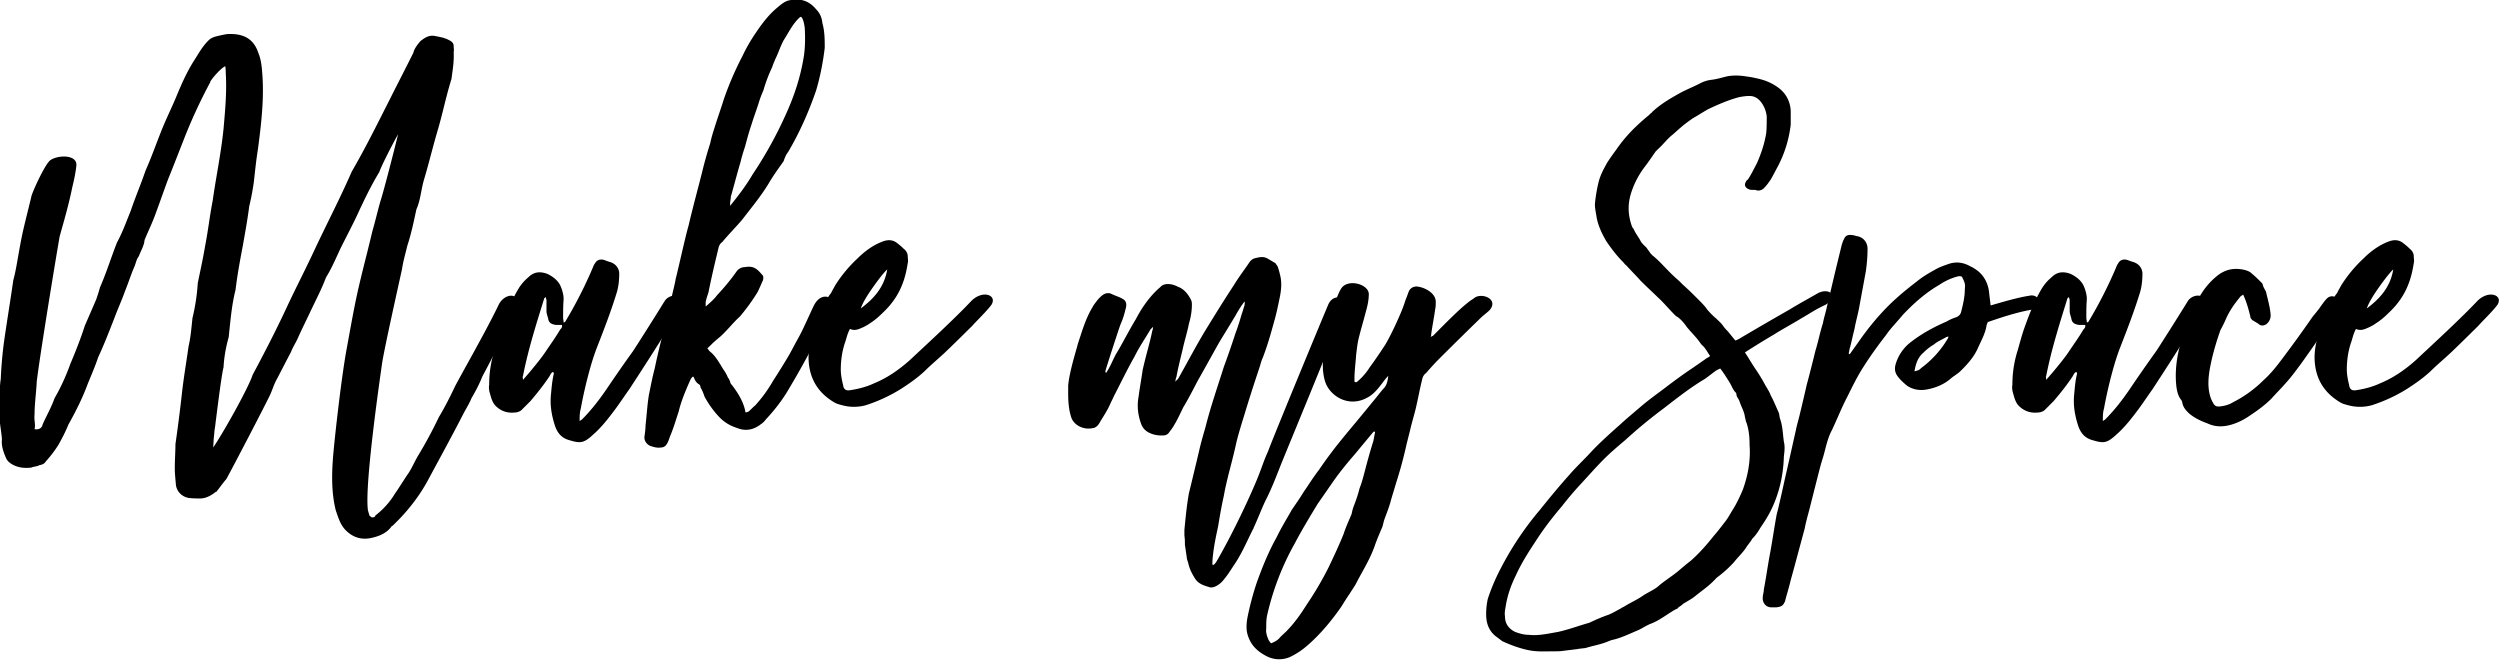 <?xml version="1.0" encoding="UTF-8"?> <svg xmlns="http://www.w3.org/2000/svg" xmlns:xlink="http://www.w3.org/1999/xlink" style="isolation:isolate" viewBox="695 327 403.648 106.542" width="403.648" height="106.542"><defs><symbol id="b" overflow="visible"><path d="M44.328 11.234c1.11-.28 1.797-.765 2.219-1.39h.062c1.532-1.453 3.047-3.25 4.235-5.406C52.297 1.733 53.75-.907 55.14-3.61c.343-.688.765-1.313 1.047-2.016.484-.828.968-1.734 1.312-2.625 2.156-4.031 4.297-8.328 4.156-8.531.563-1.594-1.453-1.735-2.218-.078-.282.625-1.657 3.265-2.016 3.89-1.031 1.938-2.14 3.875-3.188 5.828-.625 1.313-1.25 2.563-2 3.813a52.432 52.432 0 0 1-2.5 4.64c-.422.704-.765 1.532-1.187 2.157-.625.906-1.11 1.734-1.656 2.5-.563.968-1.453 1.937-2.36 2.625 0 .218-.281.218-.422.218l-.28-.218c-.063-.266-.204-.625-.204-.828-.344-3.329 1.531-16.157 1.734-17.61.282-1.875 2.078-9.86 2.422-11.453.14-.969.422-1.875.625-2.765.485-1.47.766-2.844 1.11-4.438.5-1.11.562-2.36.906-3.547.625-2.078 1.11-4.156 1.734-6.234.563-1.953.969-3.953 1.594-5.969v.063c.14-1.11.344-2.141.281-3.391.063-.203 0-.422 0-.703 0-.344-.203-.547-.625-.75-.547-.282-1.11-.36-1.734-.485-.688-.078-1.11.203-1.734.688l.078-.063c-.422.485-.703.891-.844 1.313v.062c-.969 1.953-1.938 3.813-2.844 5.625-1.516 2.985-2.984 5.97-4.64 8.813-1.454 3.328-2.985 6.234-4.516 9.5-1.031 2.219-2.14 4.36-3.188 6.578-1.312 2.844-2.843 5.828-4.297 8.531-.484 1.531-3.468 6.875-4.78 8.813l.062-1.11c.062-.406.062-.828.14-1.25 0 .141.766-6.375 1.047-7.343.063-1.188.266-2.36.61-3.61v.063c.218-1.938.359-3.953.843-5.828.203-1.735.547-3.594.891-5.407.281-1.593.563-3.125.766-4.718.218-.891.422-1.938.562-2.97.14-1.25.281-2.64.485-3.89.406-3.047.765-6.11.546-9.093-.062-.891-.14-1.797-.484-2.626-.547-1.671-1.734-2.359-3.61-2.296-.265 0-.546.078-.89.14-.563.14-1.11.203-1.531.625-.766.766-1.172 1.532-1.657 2.297-.984 1.516-1.609 2.969-2.359 4.781-.562 1.313-1.25 2.703-1.812 4.157-.625 1.593-1.172 3.125-1.797 4.515-.563 1.657-1.25 3.25-1.813 4.922-.484 1.172-.969 2.563-1.656 3.813-.703 1.797-1.313 3.75-2.078 5.484-.078.344-.219.766-.422 1.375a653.216 653.216 0 0 1-1.39 3.203c-.485 1.516-1.11 3.11-1.735 4.578-.547 1.516-1.172 2.906-1.938 4.219-.421 1.188-.968 2.094-1.453 3.203 0 .063-.14.688-.968.547.14-.547-.079-1.11 0-1.797 0-1.25.203-2.64.265-3.953.36-3.125 2.5-16.094 2.781-17.625.547-1.938 1.11-3.875 1.532-5.969.125-.484.406-1.734.484-2.562.14-1.39-2.219-1.313-3.125-.688-.562.344-1.937 3.25-2.297 4.297-.484 2.078-1.031 4.016-1.375 5.969-.281 1.453-.484 2.984-.843 4.297-.344 2.422-.75 4.86-1.11 7.36A49.805 49.805 0 0 0-.828-7.97c-.219 1.516-.14 3.047-.14 4.64 0 .767.202 1.657.28 2.642v.062c-.078.688.125 1.39.485 2.219.14.343.406.625.969.906.765.344 1.39.344 2.14.281h-.062c.344-.14.765-.14.969-.281.343-.078.624-.14.828-.484A14.286 14.286 0 0 0 6.17 0C6.595-.766 7-1.531 7.36-2.422c.891-1.594 1.735-3.265 2.344-4.937.422-1.032.906-2.141 1.25-3.188.703-1.515 1.328-3.11 1.953-4.719.406-1.109.89-2.14 1.313-3.328.422-1.031.687-1.937 1.172-3.047.14-.343.218-.828.5-1.172.265-.703.609-1.25.687-1.875v-.078c.485-1.172.969-2.14 1.39-3.328.485-1.312.97-2.703 1.454-4.015.765-1.875 1.531-3.891 2.281-5.766a64.602 64.602 0 0 1 2.844-6.031v-.063c.281-.484 1.25-1.594 1.812-1.875.063.344.063.625.063.828.14 2.22-.063 4.438-.266 6.735-.281 2.843-.906 5.828-1.328 8.797-.344 1.734-.547 3.609-.906 5.421-.266 1.594-.61 3.11-.89 4.5a24.547 24.547 0 0 1-.626 4.172v-.078c-.14 1.25-.218 2.422-.484 3.531-.281 2.016-.625 3.97-.844 6.047a185.688 185.688 0 0 1-.75 5.828c0 .891-.078 1.938-.078 2.907 0 .687.078 1.312.14 2.078.141.828.766 1.39 1.532 1.531.547.063.89.063 1.39.063.547 0 1.172-.204 1.938-.829v.063c.344-.406.766-1.031 1.25-1.594.547-.968 4.781-9.078 5.328-10.265.219-.485.422-1.172.766-1.797.625-1.188 1.187-2.297 1.734-3.328.219-.563.484-.97.766-1.532.484-1.109 1.047-2.218 1.531-3.25.688-1.468 1.39-2.78 1.938-4.234.687-1.11 1.187-2.297 1.734-3.469.687-1.39 1.39-2.703 2.016-4.031.828-1.797 1.656-3.531 2.703-5.266.343-.968 1.875-3.89 2.28-4.578-.405 1.672-1.733 6.875-2.14 8.11-.343 1.187-.625 2.437-.968 3.609-.22.906-.422 1.734-.626 2.563-.562 2.234-1.109 4.375-1.53 6.53-.344 1.735-.626 3.329-.97 5.204C40.36-7.766 39.47.484 39.392 1.875c-.141 2.016-.141 4.094.359 6.094.344.984.547 1.672 1.11 2.297 1.03 1.109 2.218 1.312 3.468.968zm0 0"></path></symbol><symbol id="c" overflow="visible"><path d="M6.938-.563c1.39.422 1.796.422 2.984-.687 1.031-.906 1.875-2.016 2.703-3.125.547-.75 1.11-1.594 1.656-2.36 3.266-4.984 5.344-8.39 6.188-9.765.89-1.734-1.25-2.016-1.953-.844-1.11 1.813-3.532 5.625-3.813 6.032a187.961 187.961 0 0 0-3.187 4.578C10.609-5.406 9.64-4.156 8.53-3.047c-.062.063-.14.063-.281.203 0-.562 0-1.047.14-1.531a55.048 55.048 0 0 1 1.047-4.578c.266-.969.547-1.86.891-2.766.844-2.156 1.672-4.297 2.36-6.515.28-.844.359-1.672.359-2.578-.078-.688-.5-1.11-1.11-1.313-.28-.063-.562-.203-.843-.281-.485-.063-.766.078-.969.422-.14.203-.203.343-.281.547a52.31 52.31 0 0 1-3.328 6.53c0 .063-.141.063-.204.126 0-.203-.062-.406-.062-.61 0-.703 0-1.468.063-2.234 0-.484-.141-1.031-.344-1.516-.282-.703-.907-1.187-1.594-1.53-.906-.345-1.672-.282-2.36.421a5.387 5.387 0 0 0-1.187 1.39c-.828 1.376-1.453 2.97-2 4.5-.36.97-.625 2.016-.906 2.985a13.41 13.41 0 0 0-.625 4.094c-.078.422 0 .828.14 1.25.141.547.344 1.11.766 1.453.625.562 1.375.766 2.14.687.344 0 .704-.125.907-.343l1.031-1.032c.844-.984 1.61-1.953 2.297-2.984.14-.219.203-.484.484-.563 0 .079.063.141.063.22-.203.827-.266 1.655-.344 2.484-.14 1.328.078 2.578.485 3.828.28.828.765 1.453 1.671 1.719zM1.39-7.843c0-.204-.079-.345 0-.485.625-3.188 1.593-6.235 2.562-9.36 0-.062.063-.062.203-.203 0 .203.078.266.078.407v1.328c0 .265.141.625.204.89.078.563.484.704.968.766h.703c.063.281-.078.422-.218.563-.485.828-1.032 1.593-1.594 2.421-.625.97-1.39 1.875-2.14 2.782-.22.265-.485.546-.766.89zm0 0"></path></symbol><symbol id="d" overflow="visible"><path d="M-1.313.344c.266 0 .547-.14.688-.406.203-.282.281-.625.422-.985.406-.969.687-1.937 1.031-2.969.281-1.187.766-2.359 1.25-3.468.14-.282.203-.563.485-.766.078.063.14.14.14.203.14.344.281.563.625.766.078.062.14.203.14.343.204.344.345.688.485 1.11a11.593 11.593 0 0 0 1.672 2.36c.688.765 1.453 1.187 2.281 1.452 1.047.422 2.016.22 2.907-.484.218-.14.421-.344.562-.547 1.11-1.187 2.078-2.437 2.906-3.89 1.328-2.22 2.64-4.641 3.828-7 .97-1.813.547-1.391 1.375-2.922.36-.891-1.312-1.875-2.28 0-.626 1.328-.767 1.672-1.392 2.984-.203.422-.421.828-.624 1.188-.344.624-.626 1.171-.97 1.796a84.844 84.844 0 0 1-1.937 3.125 16.74 16.74 0 0 1-2.219 3.047c-.28.203-.484.485-.765.703-.078.063-.203.063-.344.125-.078-.125-.078-.203-.078-.265-.281-1.188-.906-2.157-1.594-3.063-.062-.062-.203-.203-.203-.343-.078-.204-.14-.407-.281-.547a4.58 4.58 0 0 0-.547-.985c-.14-.203-.281-.484-.422-.687-.344-.547-.703-1.11-1.25-1.531-.062-.063-.14-.204-.281-.344.14-.14.281-.281.422-.406.406-.422.765-.704 1.172-1.047.843-.766 1.53-1.672 2.359-2.422a24.174 24.174 0 0 0 2.156-2.985c.203-.422.406-.906.625-1.39.063-.203.063-.422 0-.563-.703-.828-1.11-1.234-2.219-1.031-.343 0-.624.14-.906.422-.765 1.11-1.593 2.078-2.422 2.969-.359.484-.843.906-1.328 1.328 0 .062-.062 0-.14 0v.062h.078v-.547c.062-.359.203-.765.343-1.187.344-1.735.766-3.531 1.188-5.266.063-.343.203-.625.484-.828.75-.906 1.657-1.812 2.422-2.719 1.11-1.453 2.219-2.765 3.188-4.359.562-.969 1.187-1.813 1.812-2.703.125-.344.266-.766.547-1.11 1.39-2.359 2.5-4.859 3.406-7.5.485-1.656.828-3.39 1.032-5.124 0-.97 0-2.016-.282-2.985-.062-.625-.265-1.187-.75-1.672-.843-1.031-1.875-1.375-3.203-1.11-.547.079-1.031.485-1.453.845-1.031.828-1.875 1.937-2.625 3.047a20.373 20.373 0 0 0-1.672 2.906 38.293 38.293 0 0 0-2.219 5.14c-.343 1.11-.765 2.282-1.109 3.391-.203.625-.422 1.328-.562 2.016a46.858 46.858 0 0 0-.891 3.125c-.563 2.28-1.188 4.5-1.734 6.859-.344 1.11-1.454 6.172-1.532 6.313-.14.843-.343 1.53-.484 2.218-.422 1.532-.766 3.063-1.11 4.578-.343 1.391-.687 2.782-.968 4.172-.281 1.031-.485 2.14-.703 3.188-.203 1.25-.266 2.5-.406 3.672 0 .484-.079.968-.141 1.453 0 .484.281.844.687 1.047.422.14.844.28 1.329.203zm8.391-29.266c-.078-.344.063-.765.063-1.11.421-1.452.765-2.843 1.187-4.234.14-.625.344-1.25.547-1.875.219-.828.484-1.797.766-2.625.28-.906.625-1.812.906-2.718.14-.485.344-.97.547-1.453.281-.97.625-1.876 1.047-2.766.14-.422.343-.906.546-1.328.282-.625.485-1.25.844-1.938.625-.968 1.11-2.015 1.938-2.765.062-.079.14-.079.203-.079.281.344.344.829.422 1.313.062 1.11.062 2.156-.078 3.266-.407 2.703-1.235 5.14-2.36 7.562a49.07 49.07 0 0 1-3.875 6.938c-.765 1.312-1.672 2.5-2.562 3.609-.078.062-.078.125-.14.203zm0 0"></path></symbol><symbol id="e" overflow="visible"><path d="M1.875-4.781a5.4 5.4 0 0 0 2.906 0 19.08 19.08 0 0 0 4.313-2.016c.969-.625 1.937-1.312 2.765-2.078.907-.906 1.875-1.672 2.782-2.563 1.03-.984 2-1.953 2.984-2.921.61-.688 1.719-1.735 2.344-2.563.765-1.187-1.032-1.875-2.422-.484-2.016 2.14-5.266 5.125-7.422 7.14C8.812-9.094 7.422-8.109 5.75-7.422c-.89.422-1.938.688-2.906.828-.422.078-.766-.062-.828-.625-.141-.547-.282-1.25-.282-1.875 0-1.031.141-2.14.485-3.187.203-.547.281-1.11.625-1.735.625.282 1.11 0 1.594-.203.28-.14.562-.281.828-.484.562-.344 1.109-.828 1.593-1.313 1.047-.984 1.813-2.093 2.297-3.328.344-.843.547-1.734.688-2.64.078-.282 0-.563 0-.828 0-.36-.203-.704-.485-.907-.265-.281-.625-.562-.89-.765-.5-.344-1.047-.344-1.61-.141-1.171.422-2.218 1.188-3.109 2.078a16.34 16.34 0 0 0-2.703 3.266c-.14.281-.36.625-.484.906-.704.89-1.125 1.938-1.61 2.906-.344.906-.547 1.813-.828 2.703-.203.829-.344 1.735-.281 2.641.14 2.281 1.25 3.953 3.203 5.063.266.14.547.203.828.28zM4.156-16.5c.219-.625.563-1.188.907-1.734.828-1.25 1.875-2.641 2.296-2.985C7-19.079 5.75-17.687 4.156-16.5zm0 0"></path></symbol><symbol id="f" overflow="visible"><path d="M13.938 17.266c.14.078.343 0 .484 0 .562-.203.969-.547 1.328-1.032.406-.484.75-1.047 1.11-1.593.968-1.391 1.593-2.922 2.359-4.438.062-.078.062-.078.062-.14.485-1.047.907-2.157 1.39-3.204.688-1.312 1.25-2.765 1.798-4.156.484-1.25 6.734-16.297 7.765-19.203.563-1.39-1.312-1.953-1.937-.422-.766 1.797-6.594 15.875-7.281 17.75-.485 1.047-.828 2.156-1.25 3.188-1.11 2.718-3.266 7.218-5.063 10.265-.14.14-.203.281-.344.281-.078 0-.078-.062-.078-.14 0-.547.078-1.11.14-1.594.141-1.031.36-2.015.563-2.984.203-1.25.407-2.422.688-3.672.14-.828.344-1.656.562-2.563.344-1.328.688-2.64.97-3.953.28-1.11.624-2.219.968-3.328.562-1.875 1.172-3.75 1.797-5.625.14-.406.218-.828.422-1.25.562-1.453.968-2.906 1.39-4.437.281-.97.485-2.016.688-2.985.14-.765.218-1.515.078-2.281a10.47 10.47 0 0 0-.36-1.328c-.062-.125-.203-.266-.265-.406-.281-.141-.563-.344-.844-.485-.484-.343-.969-.281-1.515-.14-.422.062-.704.343-.907.687-.625.906-1.25 1.735-1.797 2.64-1.187 1.798-2.297 3.61-3.406 5.407-1.172 1.938-2.219 3.953-3.328 5.906-.063.063-.14.125-.344.344.063-.281.063-.422.14-.563.204-1.109.485-2.218.767-3.39.203-.969.546-2.016.75-3.063.218-.75.359-1.515.359-2.28 0-.204 0-.345-.078-.563-.344-.688-.828-1.375-1.657-1.657-.218-.14-.484-.203-.765-.28-.485-.063-.969-.063-1.328.343a8.24 8.24 0 0 0-.75.703c-.907.969-1.594 2-2.219 3.188-.844 1.39-1.594 2.906-2.438 4.296-.406.766-.687 1.532-1.171 2.22 0-.063-.079-.142-.079-.204.22-.828 1.594-5 1.813-5.625.281-.625.484-1.25.625-1.875.14-.406.203-.969-.281-1.25-.422-.266-.969-.406-1.531-.688a1.045 1.045 0 0 0-.766.079c-.266.125-.688.547-.89.828-.22.281-.423.547-.563.828-.828 1.39-1.25 2.922-1.735 4.375-.14.625-1.03 3.328-1.171 5.062v.891c0 .984.062 1.953.343 2.844.281 1.047 1.531 1.672 2.703 1.39.141 0 .344-.14.485-.265.14-.14.281-.36.344-.5.421-.688.843-1.313 1.187-2.078.14-.344.344-.688.484-1.032.829-1.593 1.594-3.203 2.5-4.796.547-1.11 1.25-2.141 1.875-3.188.063-.14.204-.203.344-.406 0 .203 0 .344-.078.484-.203 1.031-.484 2-.75 3.047a57.46 57.46 0 0 0-.422 1.734c-.14 1.047-.344 2.079-.484 3.188-.219 1.187-.078 2.297.343 3.406.204.485.563.828 1.047 1.031.485.22.97.282 1.454.282.343 0 .624-.063.828-.344.203-.281.484-.625.625-.906.421-.688.765-1.453 1.109-2.157.625-1.03 1.188-2.14 1.734-3.187.907-1.594 1.735-3.11 2.641-4.719.625-1.031 1.313-2.14 1.938-3.187a14.22 14.22 0 0 1 1.109-1.735c.062.219 0 .344 0 .485-.14.359-.203.703-.344 1.047a27.612 27.612 0 0 1-.765 2.359 101.937 101.937 0 0 1-1.391 4.016c-.766 2.437-1.594 4.796-2.219 7.28-.281.985-.547 1.876-.765 2.845-.407 1.734-.829 3.468-1.25 5.203-.266 1.468-.407 2.984-.547 4.437v.703c.062.344.062.766.062 1.11.078.484.14.968.219 1.453 0 .281.14.562.203.828.14.625.422 1.187.766 1.734.406.703 1.109.907 1.796 1.11zm0 0"></path></symbol><symbol id="g" overflow="visible"><path d="M-8.047 25.734a3.313 3.313 0 0 0 2.563 0c.906-.422 1.671-.968 2.437-1.672C-1.594 22.75-.344 21.22.766 19.625c.343-.547.687-1.11 1.03-1.594.282-.484.626-.906.845-1.39.765-1.453 1.593-2.766 2.14-4.297.282-.828.625-1.594.969-2.422.078-.281.14-.563.219-.828.281-.766.625-1.61.828-2.438.203-.687.422-1.39.625-2.078a50.667 50.667 0 0 0 1.25-4.64c.14-.563.281-1.11.422-1.672.203-.907.484-1.797.687-2.641.281-1.172.485-2.36.766-3.469.062-.343.203-.625.484-.828a34.655 34.655 0 0 1 1.656-1.797 573.544 573.544 0 0 1 4.938-4.86c.344-.343.688-.562 1.11-.968 1.171-1.39-1.11-2.219-1.954-1.39-1.172.687-3.187 2.78-4.922 4.515-.062 0-.14.063-.28.125.077-.125.077-.265.077-.344.14-1.03.344-2 .485-3.046.062-.282.062-.485.062-.766.078-1.11-1.25-1.797-2.14-1.938-.485-.078-.907.141-1.11.547-.14.36-.281.766-.422 1.11-.344 1.109-.828 2.156-1.312 3.203-.36.75-.703 1.453-1.11 2.14a61.61 61.61 0 0 1-1.953 2.844c-.343.563-.828 1.11-1.375 1.594-.078.078-.219.219-.422.078v-.344c0-.984.141-1.953.204-2.922.078-.625.14-1.25.28-1.875.282-1.171.626-2.28.907-3.39.203-.703.344-1.39.344-2.078 0-1.25-2.703-1.953-3.407-.563-.062.063-.062.14-.125.203-.765 1.735-1.39 3.547-1.734 5.485-.219 1.312-.36 2.703-.281 4.093.062.688.203 1.454.547 2.016C0-5.484 2.016-4.64 3.89-5.687c.687-.344 1.171-.907 1.656-1.532.281-.343.484-.687.906-1.11-.078.704-.203 1.188-.625 1.595-.422.484-.828 1.046-1.25 1.53C3.406-3.75 2.156-2.28.968-.827a52.164 52.164 0 0 0-2.905 3.875c-.704.906-1.25 1.812-1.875 2.703-.422.703-.907 1.39-1.391 2.094-.625 1.11-1.313 2.218-1.875 3.39-.969 1.735-1.734 3.61-2.422 5.547a34.692 34.692 0 0 0-1.047 3.89c-.14.626-.203 1.25-.14 1.876.078.484.218.89.484 1.375.5.844 1.25 1.39 2.156 1.812zm.281-1.672c-.078-.14-.203-.265-.28-.406-.204-.484-.345-.906-.282-1.39 0-.625 0-1.188.14-1.735a32.27 32.27 0 0 1 3.329-8.593c.843-1.61 1.812-3.204 2.78-4.797.626-.891 1.25-1.797 1.876-2.704.828-1.171 1.734-2.28 2.703-3.39.688-.844 1.39-1.672 2.016-2.438.062-.062.125-.14.203-.203.062 0 .14.063.14.063-.078.36-.14.765-.218 1.11a69.548 69.548 0 0 0-.97 3.405c-.202.766-.405 1.594-.687 2.282a17.421 17.421 0 0 1-.703 2.156 5.59 5.59 0 0 0-.265.969c-.344.828-.704 1.593-.97 2.421-.562 1.391-1.187 2.72-1.812 4.032a39.805 39.805 0 0 1-2.64 4.5c-.75 1.187-1.516 2.297-2.563 3.343-.281.266-.547.485-.765.75-.266.282-.625.485-1.032.625zm0 0"></path></symbol><symbol id="h" overflow="visible"><path d="M-7.563 25.031c.344 0 .766 0 1.11-.062.562-.063 1.11-.14 1.672-.203.343-.078.687-.078 1.031-.141.906-.281 1.813-.422 2.64-.766.141-.062.344-.14.548-.203 1.046-.218 2.015-.703 2.984-1.11.562-.218 1.11-.624 1.672-.843 1.11-.406 2.078-1.234 3.125-1.797.14 0 .203-.14.265-.203.22-.14.422-.281.563-.422.547-.343 1.11-.625 1.594-1.047.765-.609 1.593-1.172 2.296-1.937.063-.063.126-.14.204-.203a13.999 13.999 0 0 0 2.078-1.875c.484-.625 1.11-1.172 1.531-1.875.203-.281.484-.625.688-.969.421-.422.687-.828.968-1.313.485-.703.969-1.468 1.328-2.218.97-2.016 1.453-4.172 1.516-6.453.078-.563.14-1.188 0-1.735-.14-.969-.14-1.937-.484-2.844-.063-.28-.063-.562-.203-.828-.282-.625-.563-1.328-.907-1.953-.14-.406-.422-.828-.625-1.172a21.423 21.423 0 0 0-1.312-2.156c-.422-.625-.766-1.25-1.188-1.875A95.03 95.03 0 0 1 19-13.312c1.11-.704 2.297-1.329 3.406-2.016 1.11-.625 1.516-.969 2.844-1.594 1.656-.906.688-2.156-.828-1.453-1.188.688-2.36 1.313-3.469 2a424.074 424.074 0 0 0-6.11 3.547c-.14.062-.343.203-.484.203-.343-.422-.625-.766-.906-1.11a4.89 4.89 0 0 1-.547-.624c-.219-.344-.562-.625-.844-.907a9.298 9.298 0 0 1-1.109-1.109c-.265-.406-.687-.828-1.11-1.25-.546-.547-1.171-1.172-1.796-1.719l-.422-.422c-.203-.203-.484-.422-.688-.625-.906-.828-1.671-1.797-2.64-2.562-.063-.078-.14-.14-.203-.219-.14-.203-.344-.484-.485-.687-.28-.282-.625-.563-.765-.907-.281-.484-.563-.828-.766-1.312-.062-.078-.14-.203-.203-.281-.484-1.313-.563-2.563-.203-3.875.344-1.188.89-2.297 1.656-3.328.485-.626.906-1.25 1.39-1.954l.282-.28c.625-.548 1.11-1.235 1.734-1.72.344-.28.688-.625 1.032-.906.484-.422.968-.766 1.453-1.11.625-.343 1.25-.765 1.875-1.109 1.187-.562 2.437-1.109 3.75-1.453.422-.078.828-.14 1.25-.14.625 0 1.11.343 1.453.828.344.484.562 1.047.625 1.656 0 .703 0 1.39-.063 2.016-.218 1.328-.625 2.5-1.109 3.609-.36.688-.703 1.39-1.11 2.016-.14.062-.218.203-.28.343-.141.282-.079.485.14.688.203.14.406.219.625.219h.406c.485.203.907 0 1.188-.36.265-.265.484-.61.687-.89.282-.485.563-1.047.828-1.532a14.414 14.414 0 0 0 1.594-5.125v-1.672c-.062-1.109-.547-2.078-1.453-2.765-.828-.625-1.734-.984-2.766-1.188-.562-.14-1.109-.203-1.672-.28-.687-.063-1.453-.063-2.14.14-.563.14-1.047.281-1.61.343a3.994 3.994 0 0 0-1.453.485c-.828.422-1.734.766-2.562 1.25-1.11.625-2.156 1.25-3.125 2.156-.063.14-.281.203-.344.344a25.556 25.556 0 0 0-1.937 1.734 17.826 17.826 0 0 0-2.079 2.5c-.359.485-.765 1.047-1.109 1.594-.422.766-.844 1.531-1.047 2.422a18.464 18.464 0 0 0-.422 2.578c0 .547.141 1.11.22 1.656.202 1.047.687 2.016 1.171 2.844.625.906 1.25 1.734 2.016 2.5.14.14.203.281.406.422.562.625 1.187 1.234 1.734 1.86.703.702 1.39 1.327 2.094 2.015.688.625 1.313 1.39 2 2.078.078.078.219.219.36.281.406.281.827.766 1.109 1.188.547.687 1.234 1.312 1.734 2.078.063.062.063.062.125.14.422.344.625.829.985 1.313-.141.14-.282.203-.422.281-.563.406-1.188.828-1.797 1.25-1.125.75-2.156 1.516-3.266 2.36-.906.687-1.875 1.375-2.781 2.14-.89.766-1.735 1.453-2.563 2.219-1.25 1.11-2.5 2.219-3.609 3.406-.89.969-1.797 1.797-2.625 2.766C-7 5.062-8.188 6.516-9.36 7.969a37.73 37.73 0 0 0-4.718 7.078 24.278 24.278 0 0 0-1.531 3.61 8.506 8.506 0 0 0-.204 1.874c0 1.047.282 1.938 1.11 2.64.281.204.547.407.828.626 1.047.484 2.156.89 3.266 1.11 1.03.202 2.015.124 3.046.124zm-3.125-2c-.546 0-1.03-.14-1.593-.343-.766-.36-1.25-.985-1.25-1.875-.063-.422 0-.766.078-1.188.203-1.313.625-2.563 1.25-3.813.625-1.39 1.453-2.703 2.281-3.953.969-1.53 2.078-2.984 3.266-4.375A39.39 39.39 0 0 1-4.438 4.86c.97-1.046 1.875-2.078 2.844-3.062C-.766.969.141.203 1.046-.563A59.993 59.993 0 0 1 5.75-4.438c1.61-1.25 3.203-2.5 4.938-3.53.406-.282.828-.626 1.312-.985.14-.063.344-.203.547-.266.422.547.765 1.11 1.11 1.656.218.344.359.766.624 1.11.078.078.219.203.219.344 0 .28.203.484.344.765.203.703.625 1.328.687 2.016.078.203.078.422.14.547.345.906.423 1.875.423 2.844.14 1.875-.203 3.687-.828 5.421-.36.829-.704 1.594-1.188 2.36-.344.547-.625 1.11-1.031 1.593-.422.547-.844 1.11-1.328 1.657-.828 1.047-1.735 2.078-2.766 2.984-.562.422-1.11.906-1.594 1.313-.703.562-1.468 1.046-2.156 1.609-.562.547-1.312.828-1.937 1.234-.704.5-1.47.844-2.157 1.25-.203.141-.421.22-.625.36-.484.265-.968.547-1.453.75-.828.281-1.594.625-2.36.984-1.25.344-2.5.828-3.812 1.11-1.187.203-2.359.484-3.546.343zm0 0"></path></symbol><symbol id="i" overflow="visible"><path d="M-6.938 19.703h.625c.625-.078.829-.219 1.047-.765.204-.829.485-1.672.688-2.563.562-2.016 1.11-4.094 1.672-6.172.062-.281.125-.625.203-.906.14-.625.344-1.25.484-1.875l.828-3.266c.22-.828.422-1.734.704-2.562.343-1.172.546-2.36 1.109-3.39.625-1.329 1.172-2.72 1.86-4.032.624-1.25 1.187-2.422 1.952-3.61C5.063-10.75 5.97-12 6.938-13.25c.625-.906 1.39-1.656 2.078-2.5 1.312-1.375 2.703-2.625 4.375-3.594a7.275 7.275 0 0 1 2.078-.984c.203-.063.484-.14.687 0 .344.703.422.844.344 1.531 0 .906-.203 1.735-.406 2.563-.078.422-.282.703-.766.843a5.656 5.656 0 0 0-1.047.485c-1.594.687-3.11 1.515-4.5 2.625A5.257 5.257 0 0 0 8.11-9.703c-.14.547-.062.969.22 1.375.343.484.765.844 1.171 1.187.828.547 1.734.625 2.64.407.97-.204 1.938-.625 2.704-1.313.422-.344.828-.547 1.172-.906.765-.75 1.53-1.594 2.015-2.625.422-.969.969-1.875 1.11-2.922.078-.14.078-.203.14-.344 2.36-.828 4.094-1.312 5.485-1.531 1.312-.203.828-2-.485-1.656-1.39.203-3.468.828-4.656 1.172-.063-.547-.14-1.172-.203-1.735-.14-.968-.563-1.797-1.313-2.422-.28-.203-.562-.422-.906-.562-.828-.485-1.672-.61-2.562-.344-.625.219-1.25.422-1.813.766-.765.422-1.453.828-2.14 1.39-1.188.907-2.36 1.875-3.407 2.907-1.39 1.39-2.562 2.843-3.672 4.437-.343.485-.703.985-1.046 1.469-.063 0-.063-.078-.141-.078.078-.203.078-.406.14-.625.141-.485.22-.89.344-1.39.078-.407.219-.829.281-1.235.141-.703.344-1.469.485-2.156.281-1.532.562-3.047.844-4.579.125-.906.203-1.797.203-2.703 0-.765-.485-1.39-1.25-1.531-.281-.063-.485-.14-.688-.14-.422-.063-.765.078-.906.484-.14.218-.203.484-.281.703l-.625 2.562c-.406 1.672-.766 3.266-1.172 4.922-.14.703-.36 1.328-.484 2.016-.36 1.11-.563 2.219-.907 3.328-.343 1.39-.687 2.781-1.047 4.094-.265 1.172-.546 2.36-.828 3.531-.14.625-.344 1.25-.484 1.953-.422 1.86-.828 3.734-1.25 5.547-.281 1.25-.547 2.5-.828 3.672-.078.422-.219.828-.282 1.172-.28 1.531-.484 2.984-.765 4.515-.281 1.454-.484 2.985-.766 4.438 0 .344-.125.625-.125.906-.078.547.266 1.25 1.032 1.25zM10.407-8.875c.14-.906.406-1.672 1.031-2.219a6.418 6.418 0 0 1 1.329-1.047c.406-.343.89-.546 1.39-.828.063-.078.203-.078.344-.14 0 .14 0 .203-.078.28a11.866 11.866 0 0 1-3.188 3.532c-.28.281-.343.281-.828.422zm0 0"></path></symbol><symbol id="j" overflow="visible"><path d="M4.64-2.5c.844-.281 1.532-.688 2.22-1.172.843-.562 1.671-1.187 2.359-1.875.562-.625 1.187-1.25 1.734-1.875.703-.766 1.25-1.531 1.813-2.281 1.109-1.531 2.14-3.063 3.187-4.516.485-.625.906-1.25 1.313-1.875.078-.14.14-.281.218-.406.485-.844-.703-2.016-1.53-1.188-.204.204-.626.766-.907 1.188-.266.344-.547.688-.828 1.031a146.09 146.09 0 0 1-3.813 5.266c-.625.844-1.312 1.672-2.078 2.36a14.57 14.57 0 0 1-3.75 2.718c-.422.266-.906.406-1.453.484-.484.063-.766 0-.969-.484-.078-.078-.14-.281-.219-.422-.484-1.312-.343-2.703-.062-4.094.281-1.39.688-2.78 1.172-4.156 0-.078.078-.14.14-.281.22-.422.422-.828.626-1.313.421-.906.968-1.671 1.593-2.437.078-.14.219-.203.422-.344.422.906.688 1.875.906 2.844.063.062.125.203.266.281.219.14.484.266.766.485.28.203.562.14.828 0 .36-.282.562-.626.562-1.11-.062-.969-.344-1.875-.562-2.844-.125-.28-.344-.562-.406-.906 0-.062-.079-.14-.141-.203-.422-.422-.766-.766-1.188-1.11-.203-.218-.546-.343-.828-.421-1.172-.282-2.281-.14-3.328.687a8.642 8.642 0 0 0-2.281 2.782c-.766 1.39-1.469 2.843-1.875 4.437-.14.563-.344 1.11-.484 1.672-.344 1.453-.485 2.906-.344 4.36.062.624.203 1.327.61 1.812.077.14.14.281.14.406.14.563.484.906.843 1.25.688.563 1.454.906 2.22 1.188 1.03.484 2.077.406 3.109.062zm0 0"></path></symbol></defs><use height="100%" width="100%" xlink:href="#d" x="301.822" y="237.67" transform="translate(-76.52 533.842) scale(1.333)"></use><use height="100%" width="100%" xlink:href="#d" x="384.766" y="237.67" transform="translate(-76.52 533.842) scale(1.333)"></use><use y="278.897" x="363.585" xlink:href="#a" width="100%" height="100%" transform="matrix(1.333 0 0 1.333 368.746 27.024)"></use><use y="278.897" x="426.009" xlink:href="#a" width="100%" height="100%" transform="matrix(1.333 0 0 1.333 368.746 27.024)"></use><g transform="matrix(1.333 0 0 1.333 368.746 27.024)"><use height="100%" width="100%" xlink:href="#b" x="245.673" y="278.897"></use><use height="100%" width="100%" xlink:href="#c" x="306.71" y="278.897"></use><use height="100%" width="100%" xlink:href="#d" x="326.131" y="278.897"></use><use height="100%" width="100%" xlink:href="#e" x="344.858" y="278.897"></use></g><g transform="matrix(1.333 0 0 1.333 366.716 27.024)"><use height="100%" width="100%" xlink:href="#f" x="378.844" y="278.897"></use><use height="100%" width="100%" xlink:href="#g" x="407.975" y="278.897"></use></g><g transform="matrix(1.333 0 0 1.333 368.746 27.024)"><use height="100%" width="100%" xlink:href="#h" x="440.575" y="278.897"></use><use height="100%" width="100%" xlink:href="#i" x="466.238" y="278.897"></use><use height="100%" width="100%" xlink:href="#c" x="491.208" y="278.897"></use><use height="100%" width="100%" xlink:href="#j" x="510.628" y="278.897"></use><use height="100%" width="100%" xlink:href="#e" x="527.275" y="278.897"></use></g></svg> 